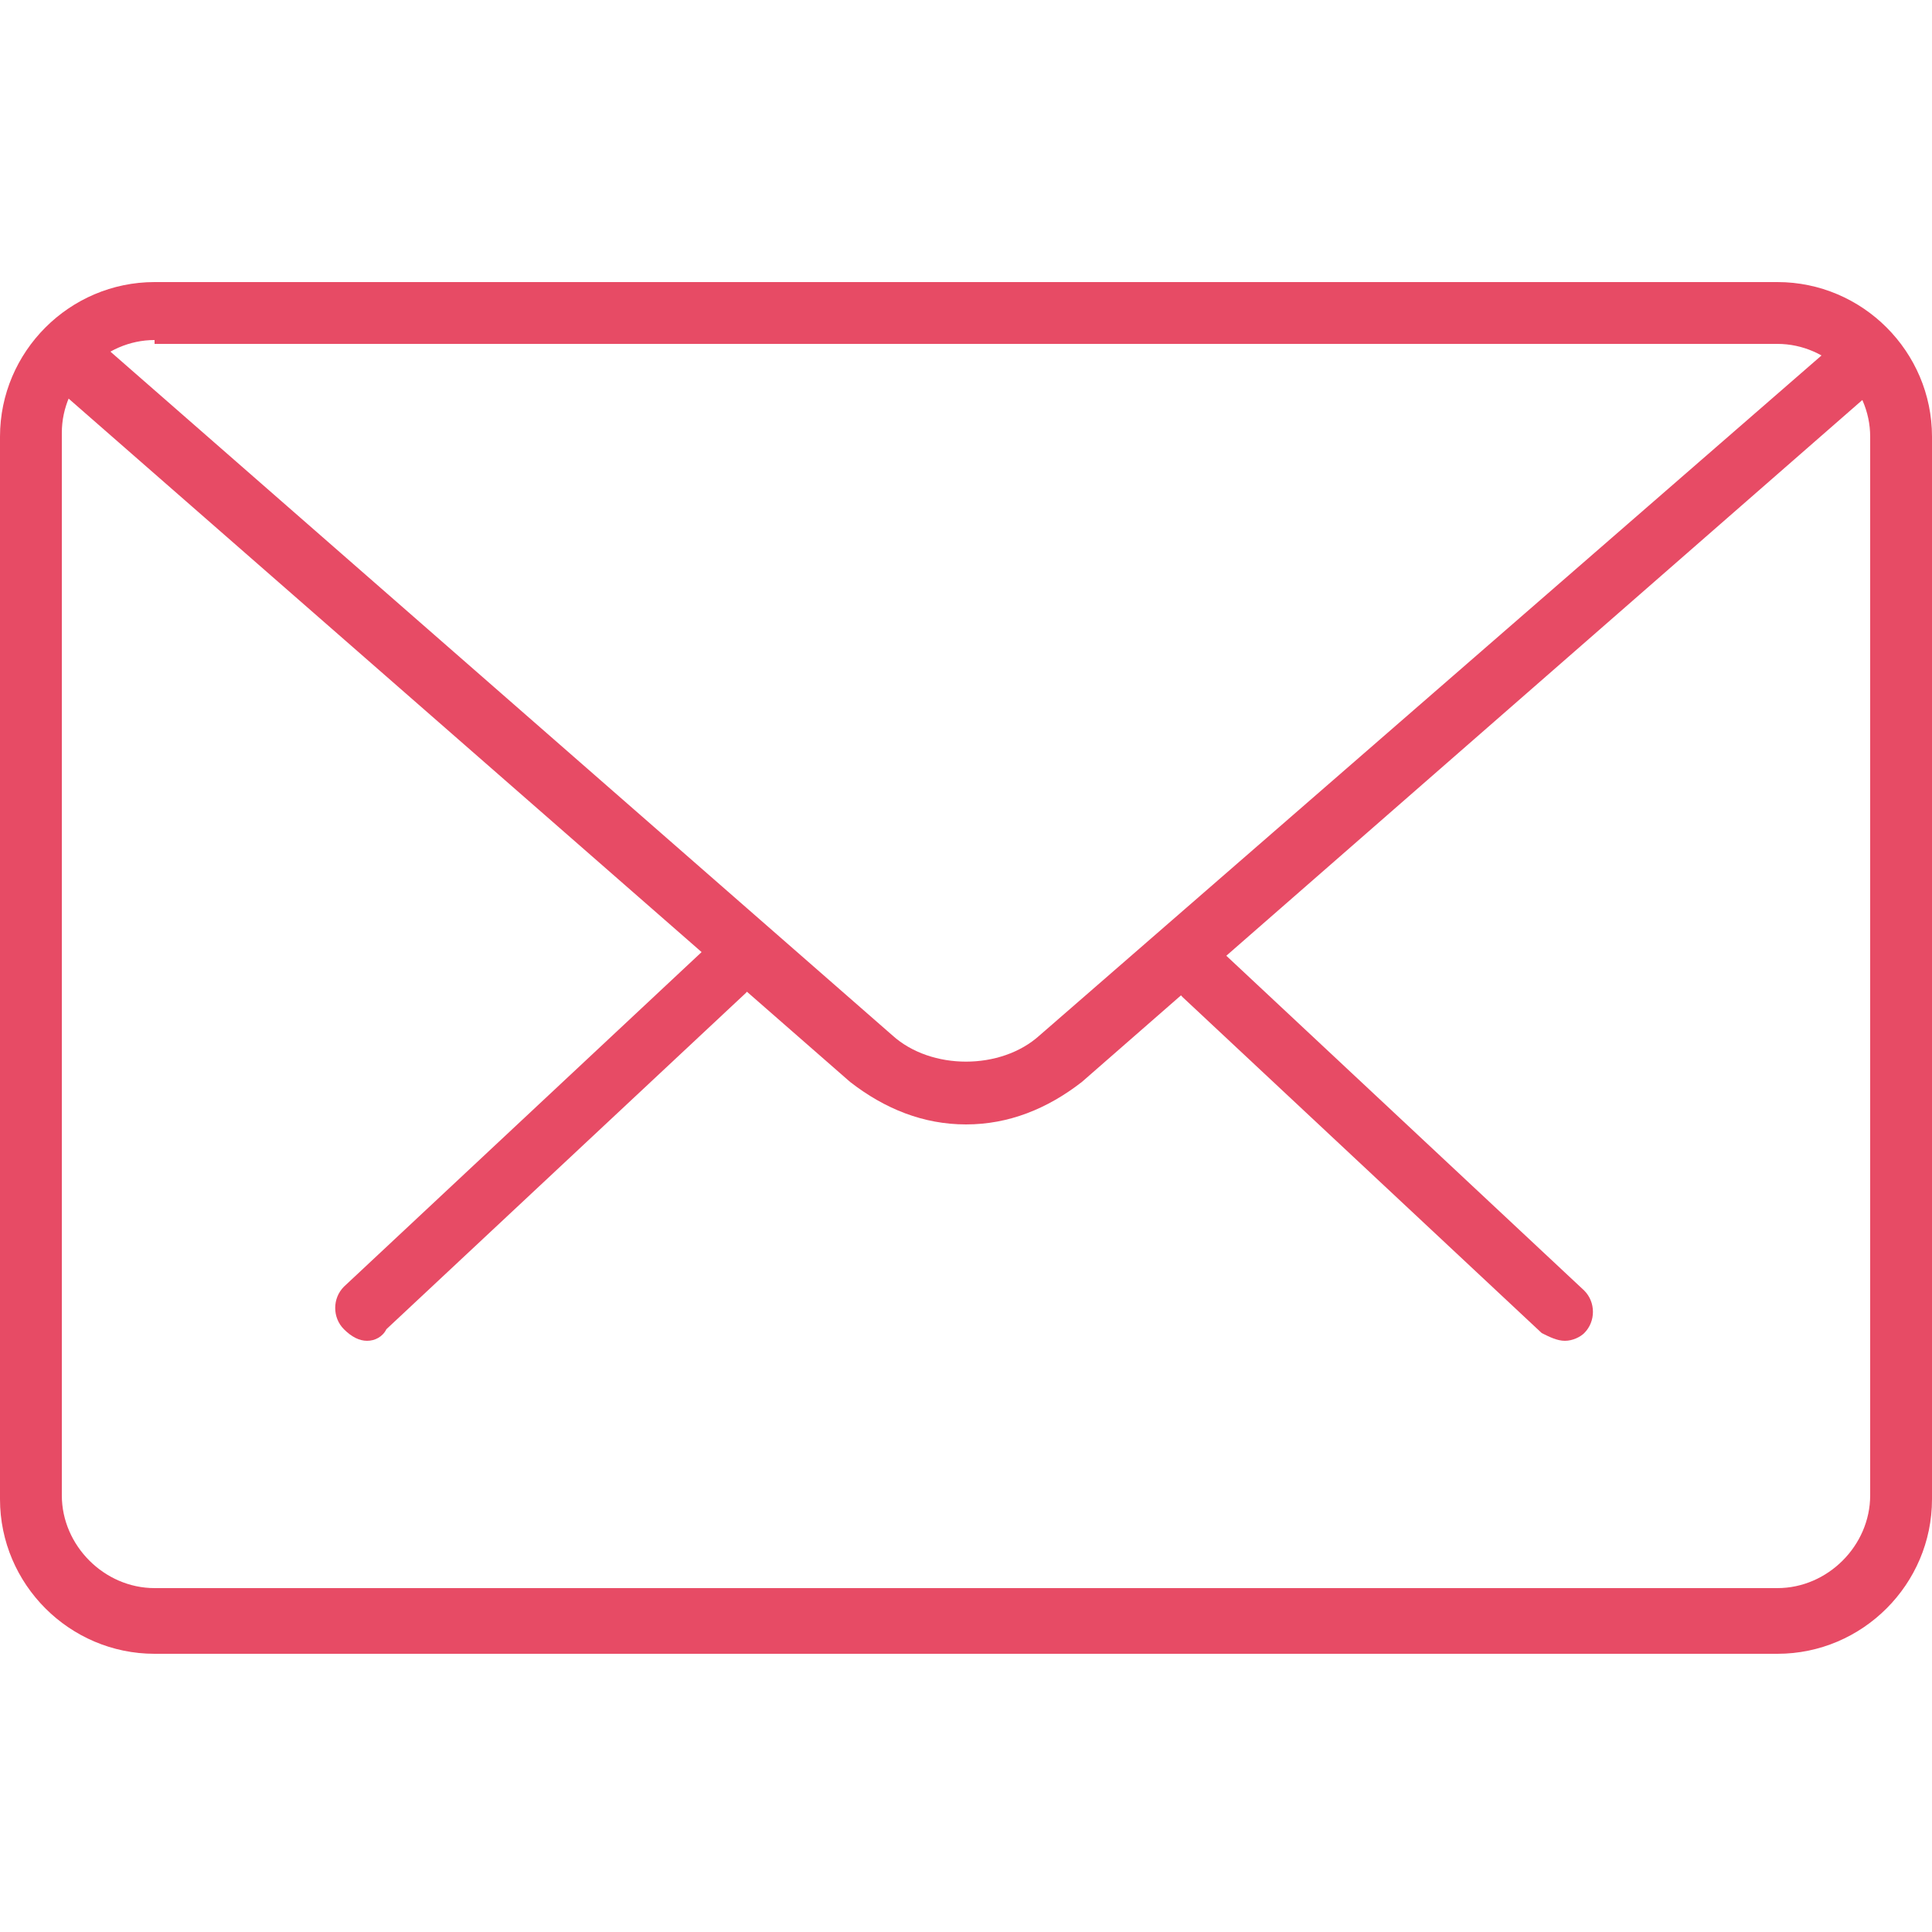 <?xml version="1.0" encoding="utf-8"?>
<!-- Generator: Adobe Illustrator 22.0.0, SVG Export Plug-In . SVG Version: 6.00 Build 0)  -->
<svg version="1.1" id="Capa_1" xmlns="http://www.w3.org/2000/svg" xmlns:xlink="http://www.w3.org/1999/xlink" x="0px" y="0px"
	 viewBox="0 0 50 50" style="enable-background:new 0 0 50 50;" xml:space="preserve">
<style type="text/css">
	.st0{fill:#E74B65;}
</style>
<g>
	<g>
		<path class="st0" d="M40.5,34.7c-0.2,0-0.4-0.1-0.6-0.2l-9.3-8.7c-0.3-0.3-0.3-0.8,0-1.1c0.3-0.3,0.8-0.3,1.1,0l9.3,8.7
			c0.3,0.3,0.3,0.8,0,1.1C40.9,34.6,40.7,34.7,40.5,34.7z"/>
		<path class="st0" d="M9.5,34.7c-0.2,0-0.4-0.1-0.6-0.3c-0.3-0.3-0.3-0.8,0-1.1l9.3-8.7c0.3-0.3,0.8-0.3,1.1,0
			c0.3,0.3,0.3,0.8,0,1.1l-9.3,8.7C9.9,34.6,9.7,34.7,9.5,34.7z"/>
	</g>
	<path class="st0" d="M46,42.8H4c-2.2,0-4-1.8-4-4V11.3c0-2.2,1.8-4,4-4H46c2.2,0,4,1.8,4,4v27.5C50,41,48.2,42.8,46,42.8z M4,8.8
		c-1.3,0-2.4,1.1-2.4,2.4v27.5c0,1.3,1.1,2.4,2.4,2.4H46c1.3,0,2.4-1.1,2.4-2.4V11.3c0-1.3-1.1-2.4-2.4-2.4H4z"/>
	<path class="st0" d="M25,29.1c-1.1,0-2.1-0.4-3-1.1L1.3,9.9C1,9.6,1,9.1,1.3,8.8c0.3-0.3,0.8-0.4,1.1-0.1l20.7,18.1
		c1,0.9,2.8,0.9,3.8,0l20.7-18c0.3-0.3,0.8-0.3,1.1,0.1C49,9.2,49,9.7,48.6,10L28,28C27.1,28.7,26.1,29.1,25,29.1z"/>
</g>
</svg>
